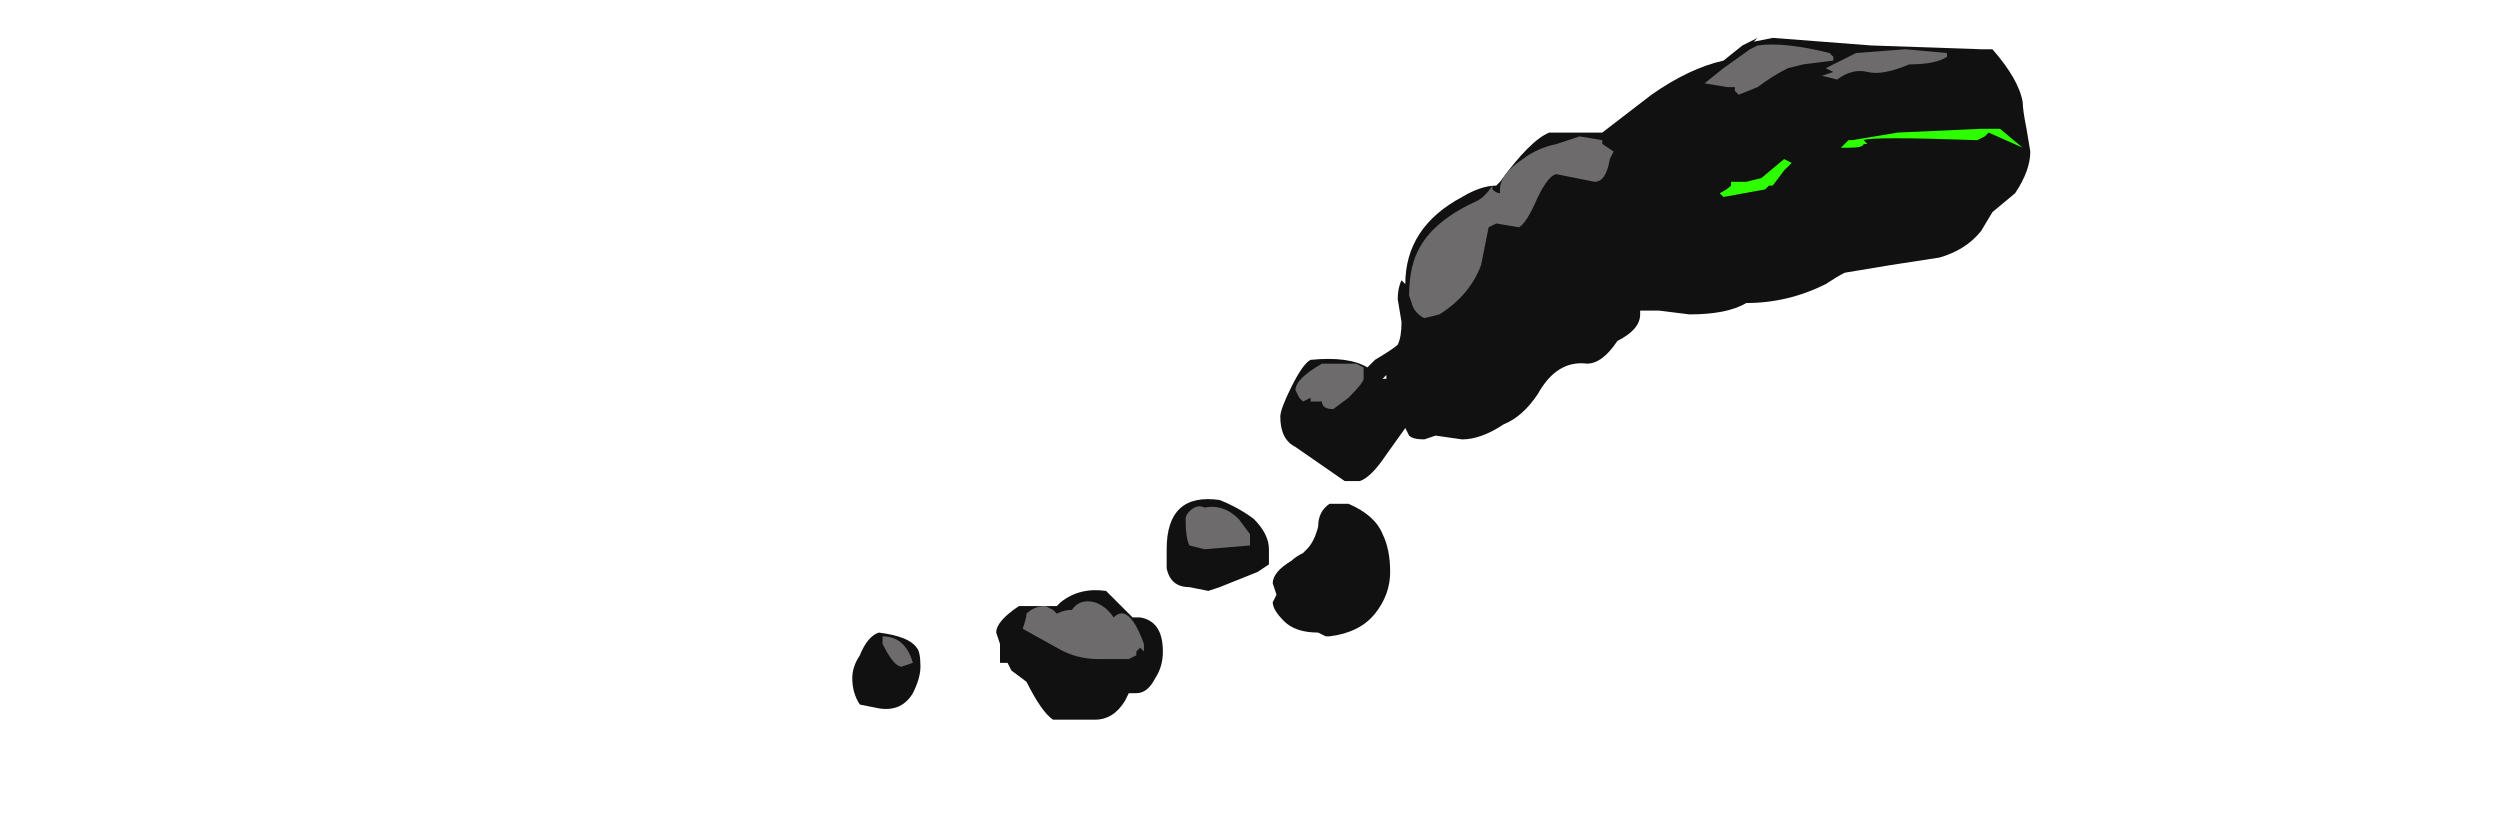 <?xml version="1.0" encoding="UTF-8" standalone="no"?>
<svg xmlns:ffdec="https://www.free-decompiler.com/flash" xmlns:xlink="http://www.w3.org/1999/xlink" ffdec:objectType="frame" height="77.35px" width="231.0px" xmlns="http://www.w3.org/2000/svg">
  <g transform="matrix(1.0, 0.0, 0.0, 1.0, 99.75, 51.45)">
    <use ffdec:characterId="560" height="9.0" transform="matrix(7.0, 0.0, 0.0, 7.0, -21.0, -47.95)" width="15.55" xlink:href="#shape0"/>
  </g>
  <defs>
    <g id="shape0" transform="matrix(1.0, 0.0, 0.0, 1.0, 3.0, 6.85)">
      <path d="M4.3 -3.6 Q4.3 -4.35 5.05 -4.75 5.3 -4.9 5.5 -4.9 L5.55 -4.95 Q5.95 -5.5 6.2 -5.6 L6.9 -5.6 7.55 -6.1 Q8.05 -6.45 8.5 -6.55 L8.75 -6.75 8.95 -6.85 8.9 -6.8 9.15 -6.85 10.45 -6.75 11.9 -6.7 12.05 -6.7 Q12.4 -6.3 12.45 -6.0 12.45 -5.9 12.5 -5.65 L12.55 -5.35 Q12.55 -5.1 12.35 -4.8 L12.05 -4.55 11.9 -4.3 Q11.7 -4.05 11.35 -3.95 L10.7 -3.85 10.1 -3.75 Q10.0 -3.7 9.85 -3.6 9.35 -3.35 8.8 -3.35 8.55 -3.2 8.05 -3.2 L7.65 -3.25 7.4 -3.25 7.4 -3.2 Q7.4 -3.0 7.1 -2.85 6.9 -2.55 6.7 -2.55 6.3 -2.6 6.05 -2.15 5.85 -1.85 5.6 -1.75 5.3 -1.55 5.05 -1.55 L4.7 -1.6 4.55 -1.55 Q4.4 -1.55 4.35 -1.6 L4.3 -1.7 4.05 -1.35 Q3.85 -1.05 3.7 -1.0 L3.5 -1.0 2.85 -1.45 Q2.65 -1.55 2.65 -1.85 2.65 -1.95 2.8 -2.25 2.95 -2.55 3.05 -2.6 3.55 -2.65 3.8 -2.5 L3.9 -2.6 Q4.15 -2.75 4.2 -2.8 4.25 -2.9 4.25 -3.1 L4.2 -3.4 Q4.2 -3.55 4.25 -3.65 L4.3 -3.6 M2.5 -0.1 L2.5 0.1 2.35 0.2 1.85 0.4 1.7 0.45 1.45 0.4 Q1.2 0.4 1.15 0.15 L1.15 -0.1 Q1.15 -0.85 1.85 -0.75 2.1 -0.65 2.3 -0.5 2.5 -0.3 2.5 -0.1 M3.25 -1.85 L3.25 -1.85 M4.0 -2.35 L4.05 -2.35 4.05 -2.4 4.0 -2.35 M3.15 -0.4 Q3.15 -0.6 3.3 -0.7 L3.55 -0.7 Q3.9 -0.55 4.0 -0.3 4.1 -0.1 4.1 0.2 4.1 0.5 3.9 0.75 3.7 1.0 3.3 1.05 L3.25 1.05 3.15 1.0 Q2.85 1.0 2.7 0.85 2.55 0.7 2.55 0.6 L2.6 0.5 2.55 0.35 Q2.55 0.2 2.8 0.05 2.85 0.0 2.95 -0.05 L3.0 -0.1 Q3.1 -0.2 3.15 -0.4 M0.8 0.8 Q1.1 0.85 1.1 1.25 1.1 1.45 1.0 1.6 0.9 1.8 0.75 1.8 L0.65 1.8 0.6 1.9 Q0.45 2.15 0.2 2.15 L-0.35 2.15 Q-0.5 2.05 -0.7 1.65 L-0.9 1.5 -0.95 1.4 -1.05 1.4 -1.05 1.15 -1.1 1.0 Q-1.1 0.85 -0.8 0.65 L-0.3 0.65 -0.25 0.6 Q0.0 0.4 0.35 0.45 L0.7 0.8 0.8 0.8 M-2.1 1.45 Q-2.1 1.6 -2.2 1.8 -2.35 2.05 -2.65 2.0 L-2.9 1.95 Q-3.0 1.8 -3.0 1.6 -3.0 1.45 -2.9 1.3 -2.8 1.05 -2.65 1.0 -2.25 1.05 -2.15 1.2 -2.1 1.25 -2.1 1.45" fill="#111111" fill-rule="evenodd" stroke="none"/>
      <path d="M5.55 -4.85 Q5.55 -5.05 5.85 -5.25 6.05 -5.4 6.3 -5.45 L6.6 -5.55 6.9 -5.5 6.9 -5.45 7.05 -5.35 7.0 -5.25 Q6.95 -4.95 6.8 -4.95 L6.3 -5.05 Q6.2 -5.05 6.05 -4.75 5.9 -4.4 5.8 -4.35 L5.5 -4.4 5.4 -4.35 5.3 -3.85 Q5.15 -3.45 4.75 -3.2 L4.55 -3.15 Q4.45 -3.2 4.4 -3.3 L4.35 -3.45 Q4.35 -3.85 4.5 -4.1 4.7 -4.45 5.25 -4.7 5.35 -4.75 5.45 -4.9 L5.45 -4.85 Q5.5 -4.8 5.55 -4.8 L5.55 -4.85 M2.85 -2.2 Q2.85 -2.35 3.2 -2.55 L3.65 -2.55 3.75 -2.5 3.75 -2.35 Q3.75 -2.3 3.55 -2.1 L3.35 -1.95 Q3.2 -1.95 3.2 -2.05 L3.05 -2.05 3.05 -2.1 2.95 -2.05 2.9 -2.1 2.85 -2.2 M1.4 -0.5 Q1.4 -0.55 1.45 -0.6 1.55 -0.7 1.65 -0.65 1.9 -0.7 2.1 -0.5 L2.25 -0.3 2.25 -0.15 1.65 -0.1 1.45 -0.15 Q1.4 -0.25 1.4 -0.5 M11.45 -6.6 Q11.3 -6.5 10.95 -6.5 10.6 -6.35 10.4 -6.4 10.2 -6.45 10.0 -6.3 L9.8 -6.35 9.95 -6.4 9.85 -6.45 Q10.05 -6.55 10.25 -6.65 L10.9 -6.7 11.45 -6.65 11.45 -6.6 M9.9 -6.65 L9.95 -6.6 9.95 -6.55 9.55 -6.5 9.35 -6.45 Q9.15 -6.35 8.95 -6.2 L8.7 -6.1 8.65 -6.15 8.65 -6.2 8.55 -6.2 8.25 -6.25 8.5 -6.45 8.85 -6.7 8.95 -6.75 Q9.3 -6.8 9.9 -6.65 M0.45 0.8 Q0.65 0.6 0.85 1.15 L0.85 1.25 0.8 1.2 0.75 1.25 0.75 1.3 0.65 1.35 0.25 1.35 Q-0.05 1.35 -0.3 1.2 L-0.75 0.95 Q-0.7 0.8 -0.7 0.75 -0.6 0.65 -0.45 0.65 L-0.35 0.7 -0.3 0.75 Q-0.2 0.7 -0.1 0.7 0.0 0.55 0.2 0.6 0.35 0.65 0.45 0.8 M-2.6 1.15 L-2.6 1.05 Q-2.3 1.05 -2.2 1.4 L-2.35 1.45 Q-2.45 1.45 -2.6 1.15" fill="#6d6b6b" fill-rule="evenodd" stroke="none"/>
      <path d="M10.35 -5.45 Q10.35 -5.4 10.15 -5.4 L10.05 -5.4 10.15 -5.5 10.2 -5.5 10.8 -5.6 11.9 -5.65 12.15 -5.65 12.45 -5.4 12.0 -5.6 11.95 -5.55 11.85 -5.5 Q10.45 -5.55 10.35 -5.5 L10.4 -5.45 10.35 -5.45 M9.3 -5.25 L9.4 -5.2 9.3 -5.1 9.15 -4.9 9.1 -4.9 9.05 -4.85 8.5 -4.75 8.45 -4.8 Q8.55 -4.85 8.6 -4.9 L8.6 -4.95 8.8 -4.95 9.0 -5.0 9.3 -5.25" fill="#2eff00" fill-rule="evenodd" stroke="none"/>
    </g>
  </defs>
</svg>
